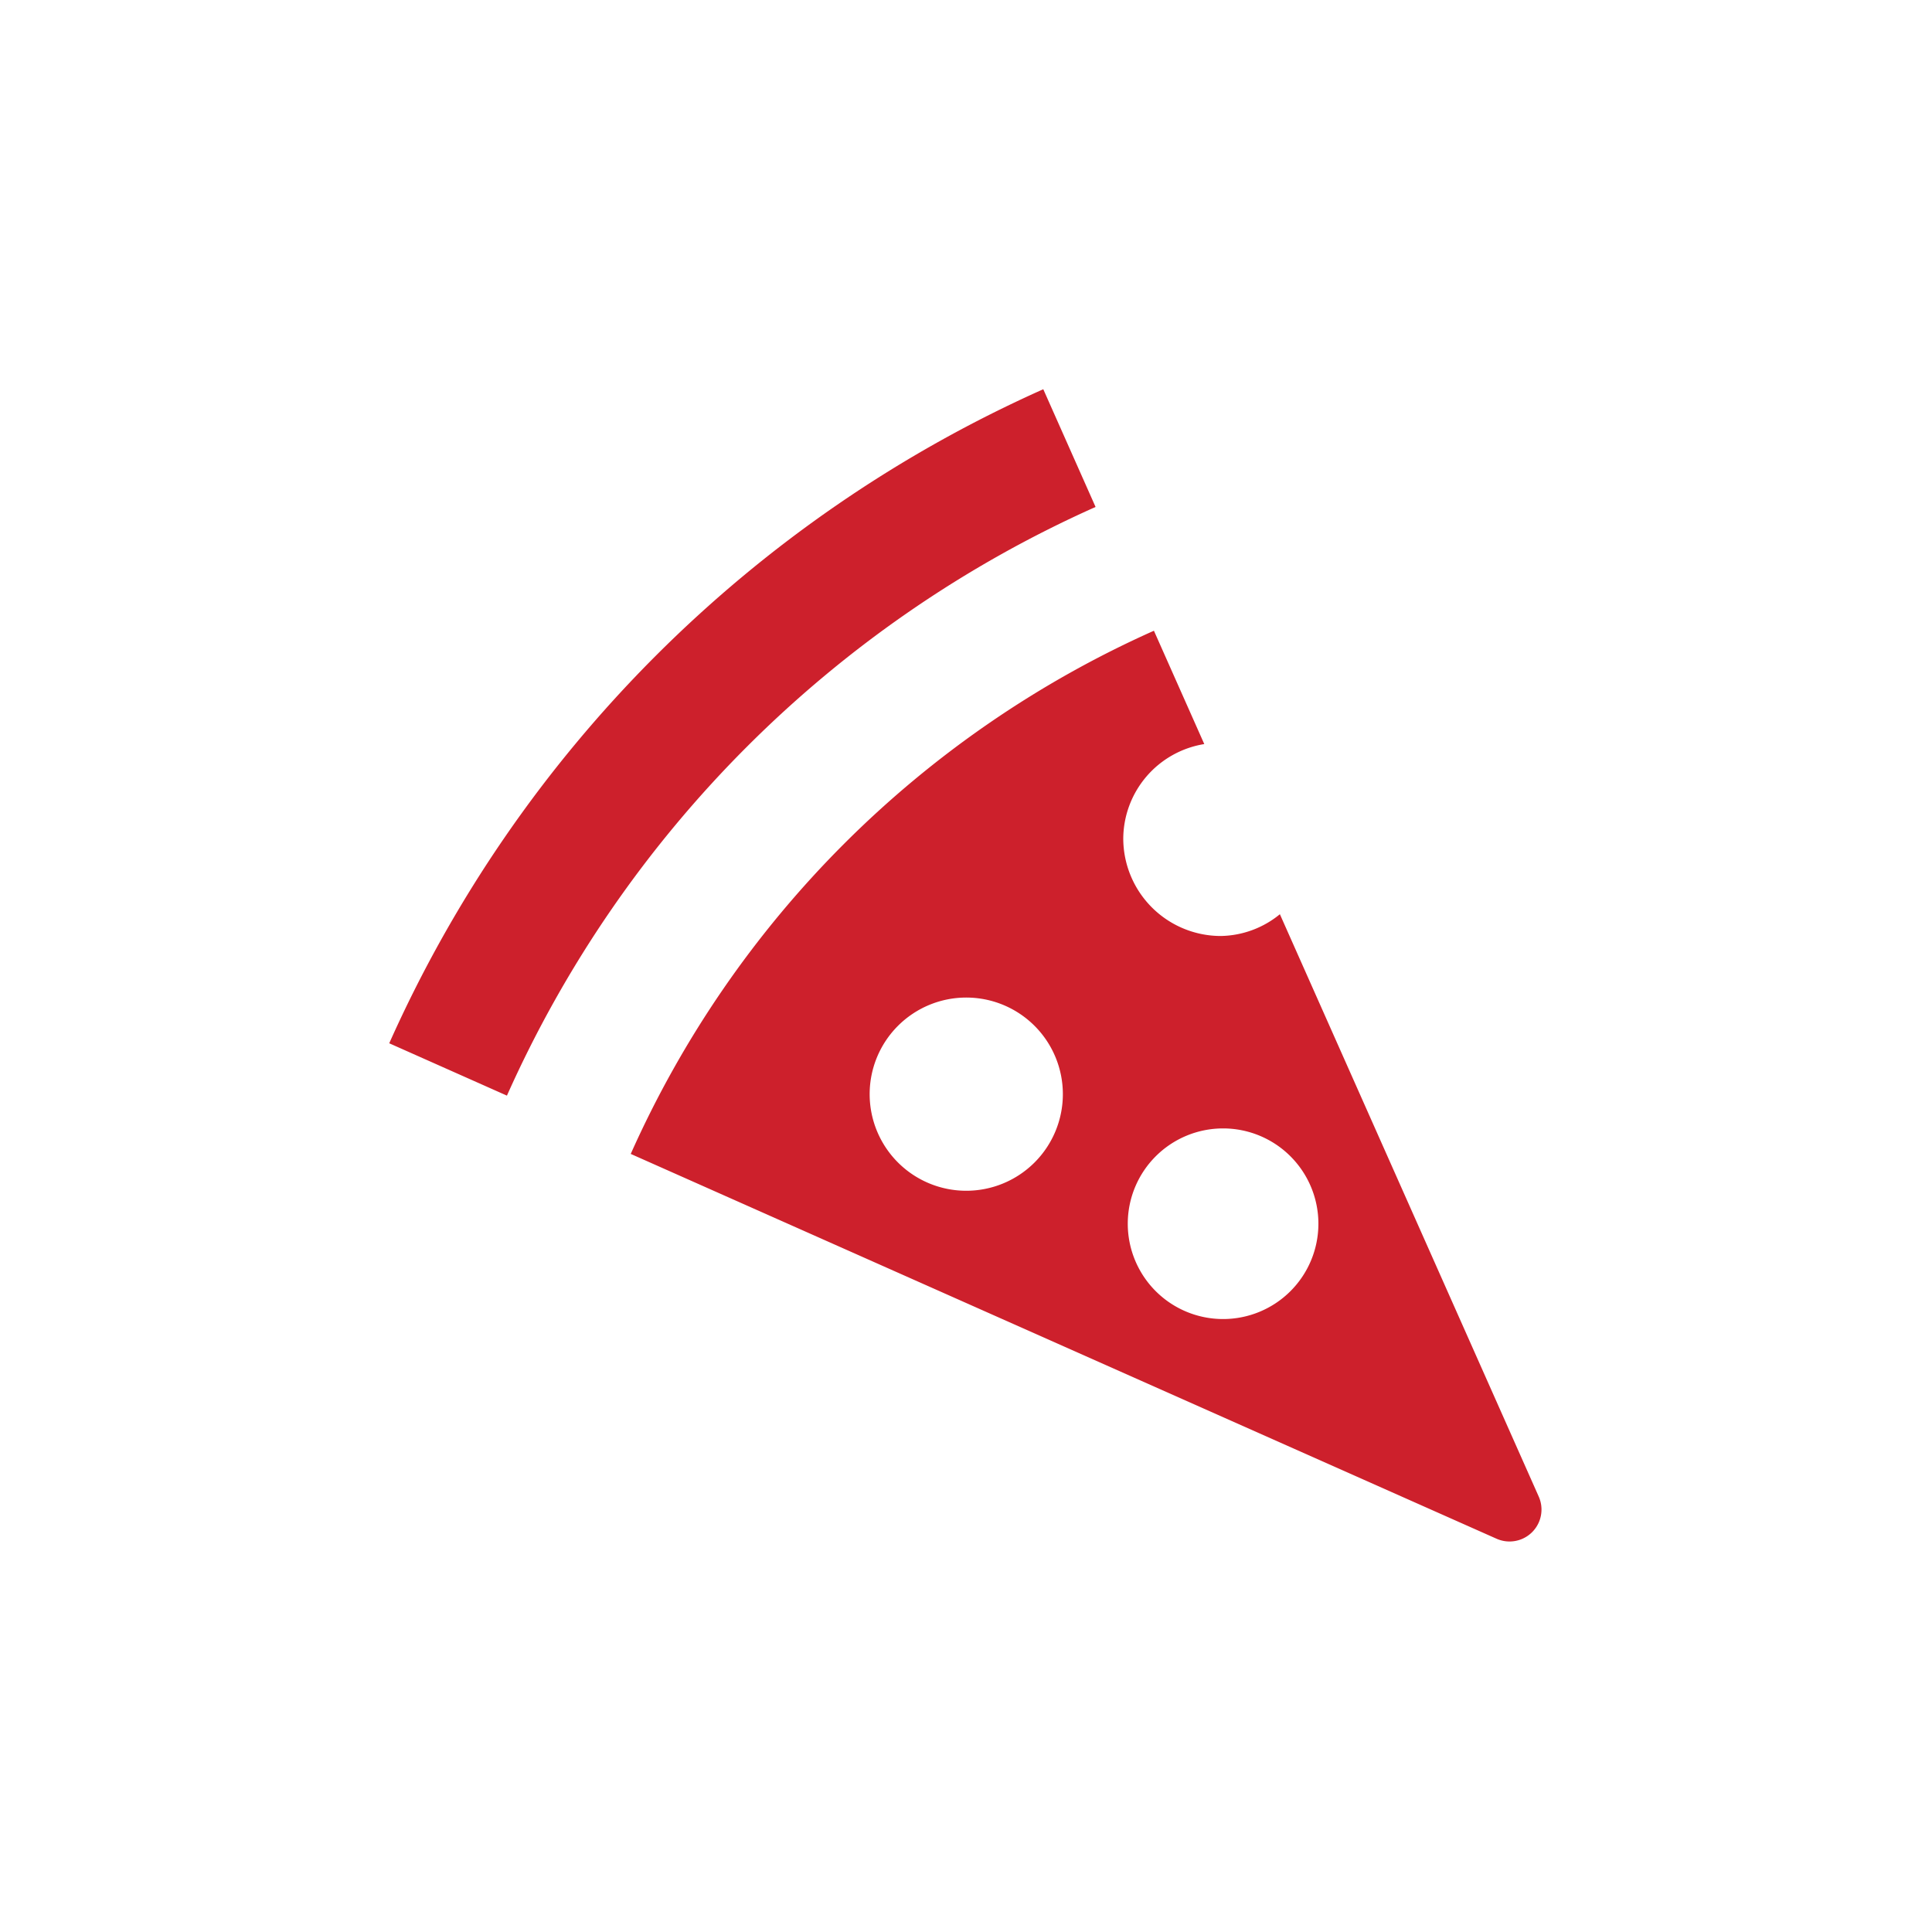 <svg xmlns="http://www.w3.org/2000/svg" viewBox="0 0 15 15" height="15" width="15"><title>restaurant-pizza-11.svg</title><rect fill="none" x="0" y="0" width="15" height="15"></rect><path fill="#cd202c" transform="translate(2 2)" d="M1.937,6.507,1.022,6.1A10.038,10.038,0,0,1,6.1,1.022l.406.914h0a9.033,9.033,0,0,0-4.57,4.57ZM9.62,9.947,2.897,6.959A8.03,8.03,0,0,1,6.959,2.897h0l.391.88a.748.748,0,0,0-.629.732.758.758,0,0,0,.758.758.742.742,0,0,0,.458-.169l2.01,4.522A.248.248,0,0,1,9.62,9.947ZM6.252,6.495a.75.75,0,1,0-.75.75A.75.75,0,0,0,6.252,6.495Zm1.984,1.006a.74.74,0,1,0-.74.74A.74.74,0,0,0,8.236,7.502Z"></path></svg>